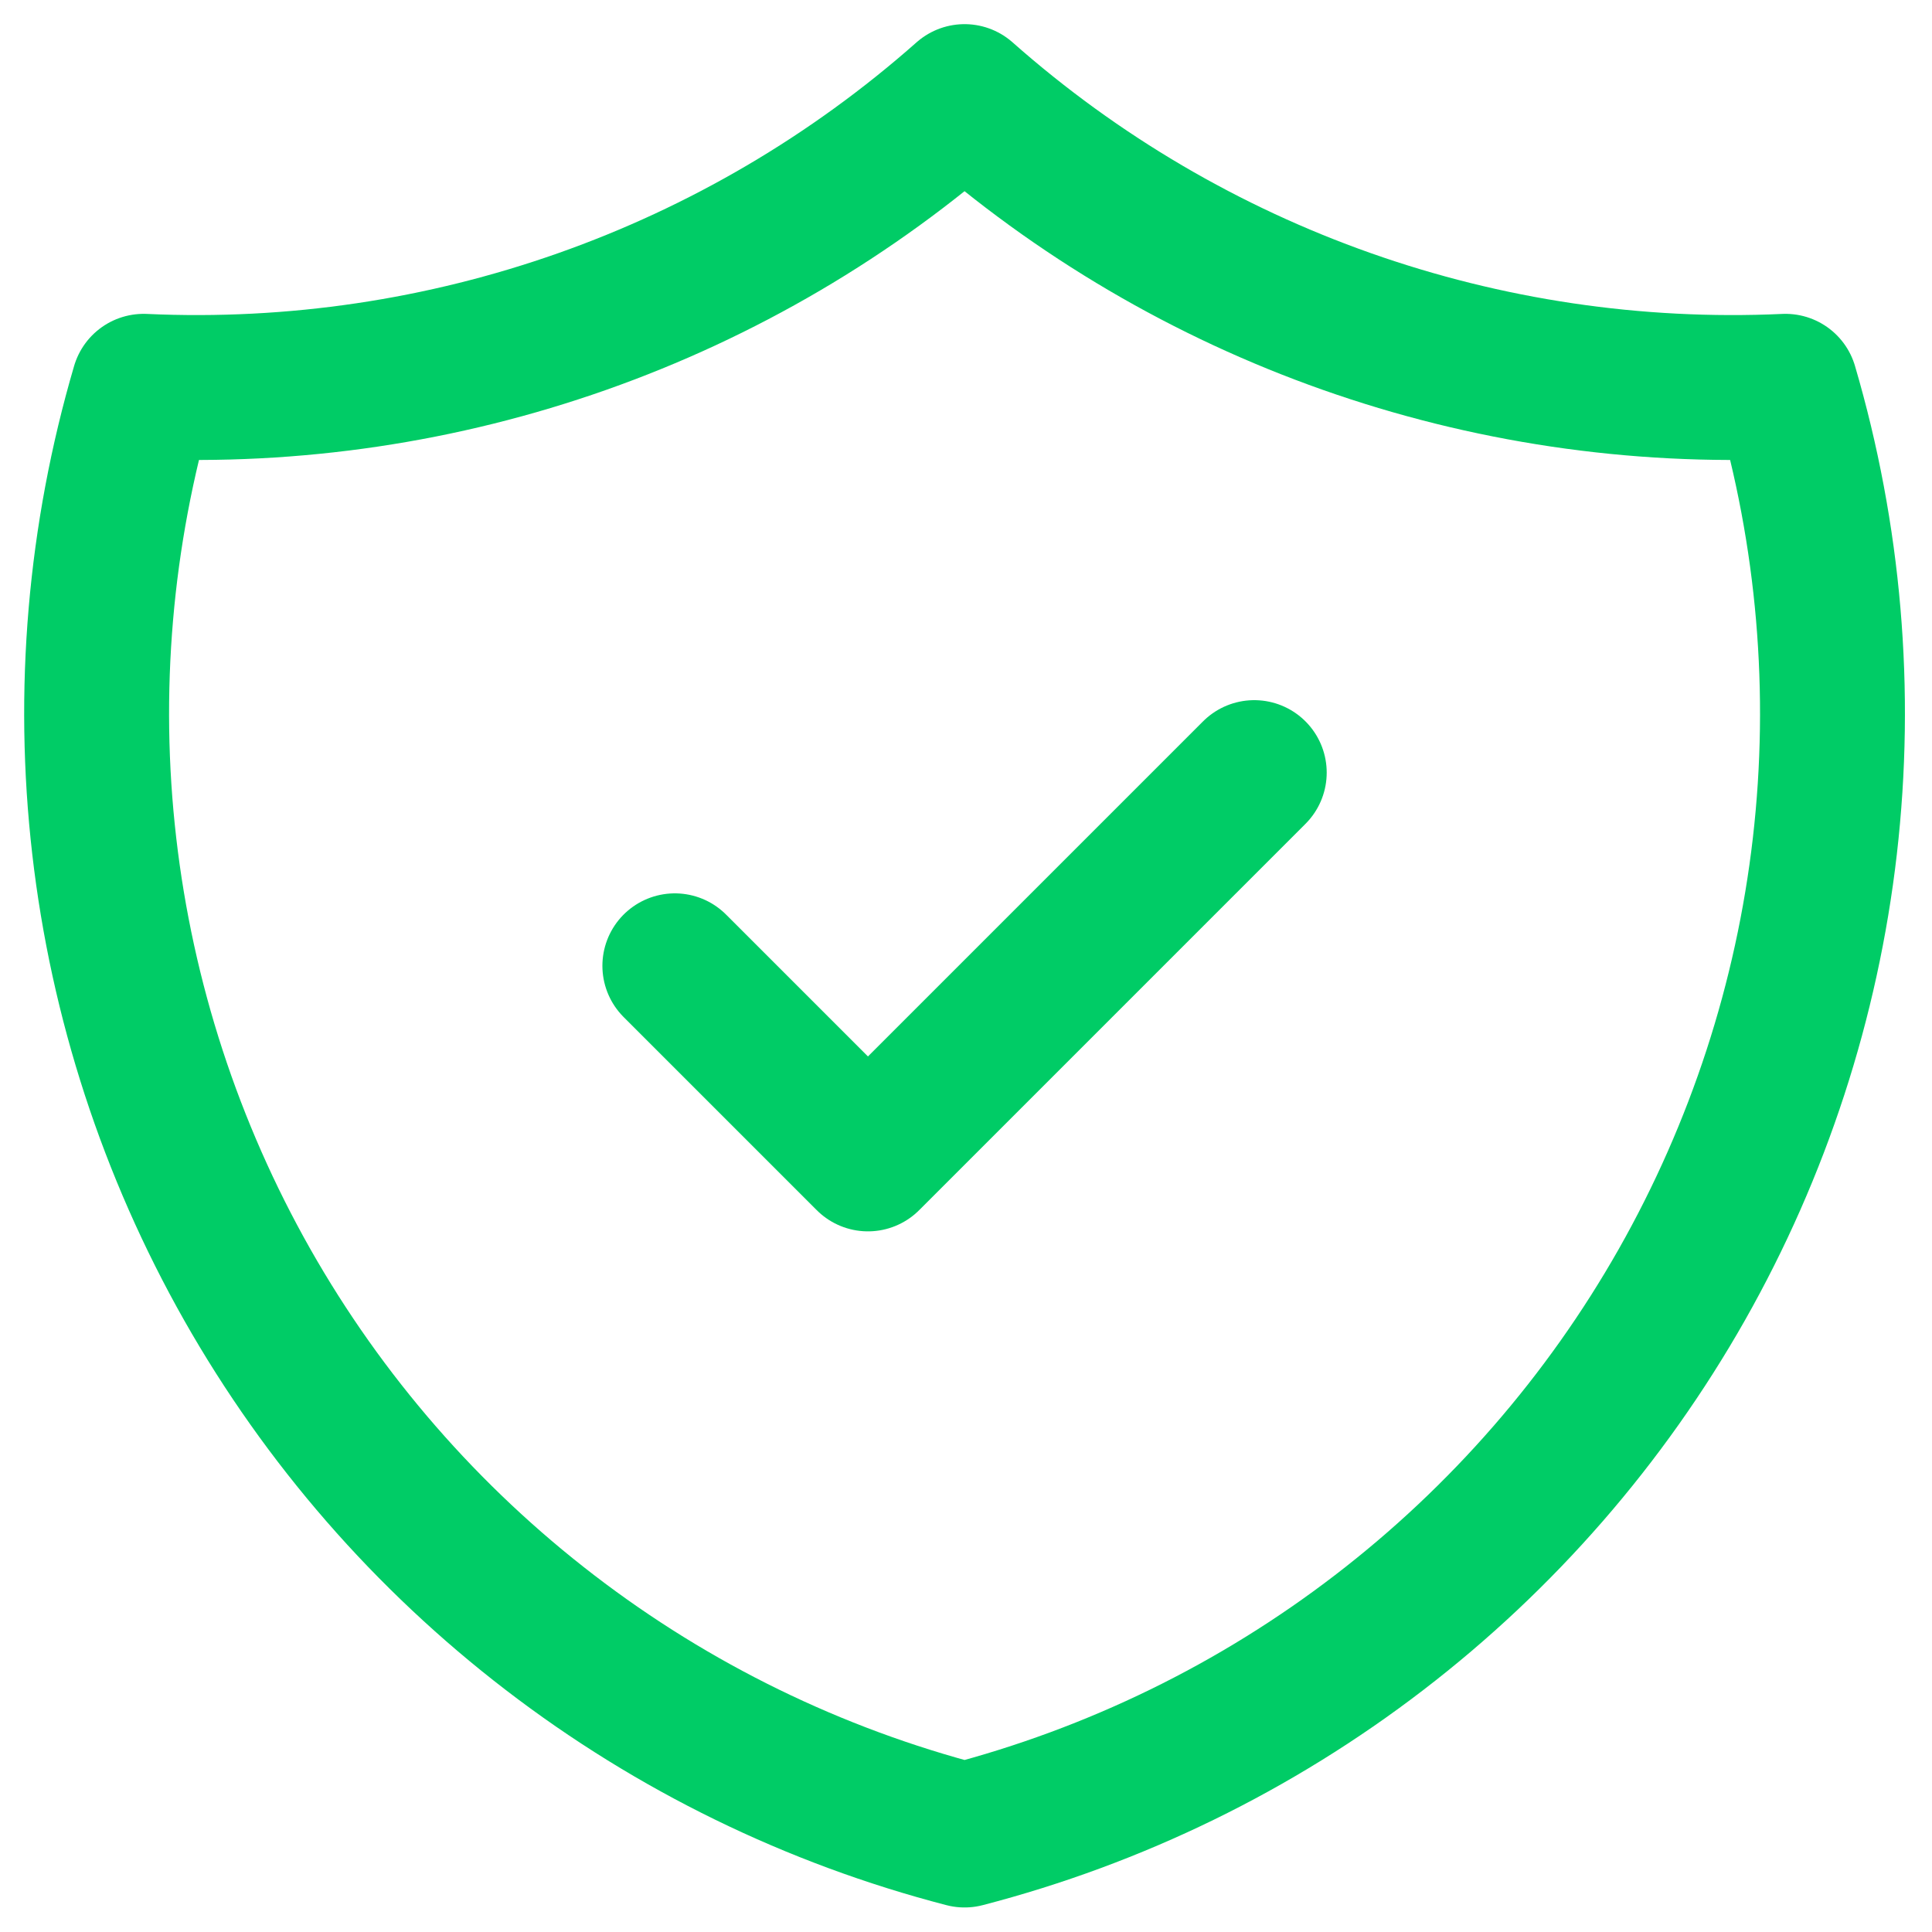 <svg width="20" height="20" viewBox="0 0 20 20" fill="none" xmlns="http://www.w3.org/2000/svg">
<path d="M6.986 9.998L8.985 11.997L12.984 7.998" stroke="#00CC66" stroke-width="1.5" stroke-linecap="round" stroke-linejoin="round"/>
<path d="M9.985 1C12.32 3.066 15.368 4.142 18.483 3.999C18.936 5.542 19.075 7.16 18.891 8.757C18.707 10.355 18.203 11.899 17.411 13.298C16.618 14.697 15.552 15.922 14.276 16.901C13.001 17.88 11.541 18.592 9.985 18.996C8.429 18.592 6.969 17.88 5.694 16.901C4.418 15.922 3.352 14.697 2.559 13.298C1.767 11.899 1.263 10.355 1.079 8.757C0.895 7.16 1.034 5.542 1.487 3.999C4.602 4.142 7.65 3.066 9.985 1" stroke="#00CC66" stroke-width="1.5" stroke-linecap="round" stroke-linejoin="round"/>
</svg>
